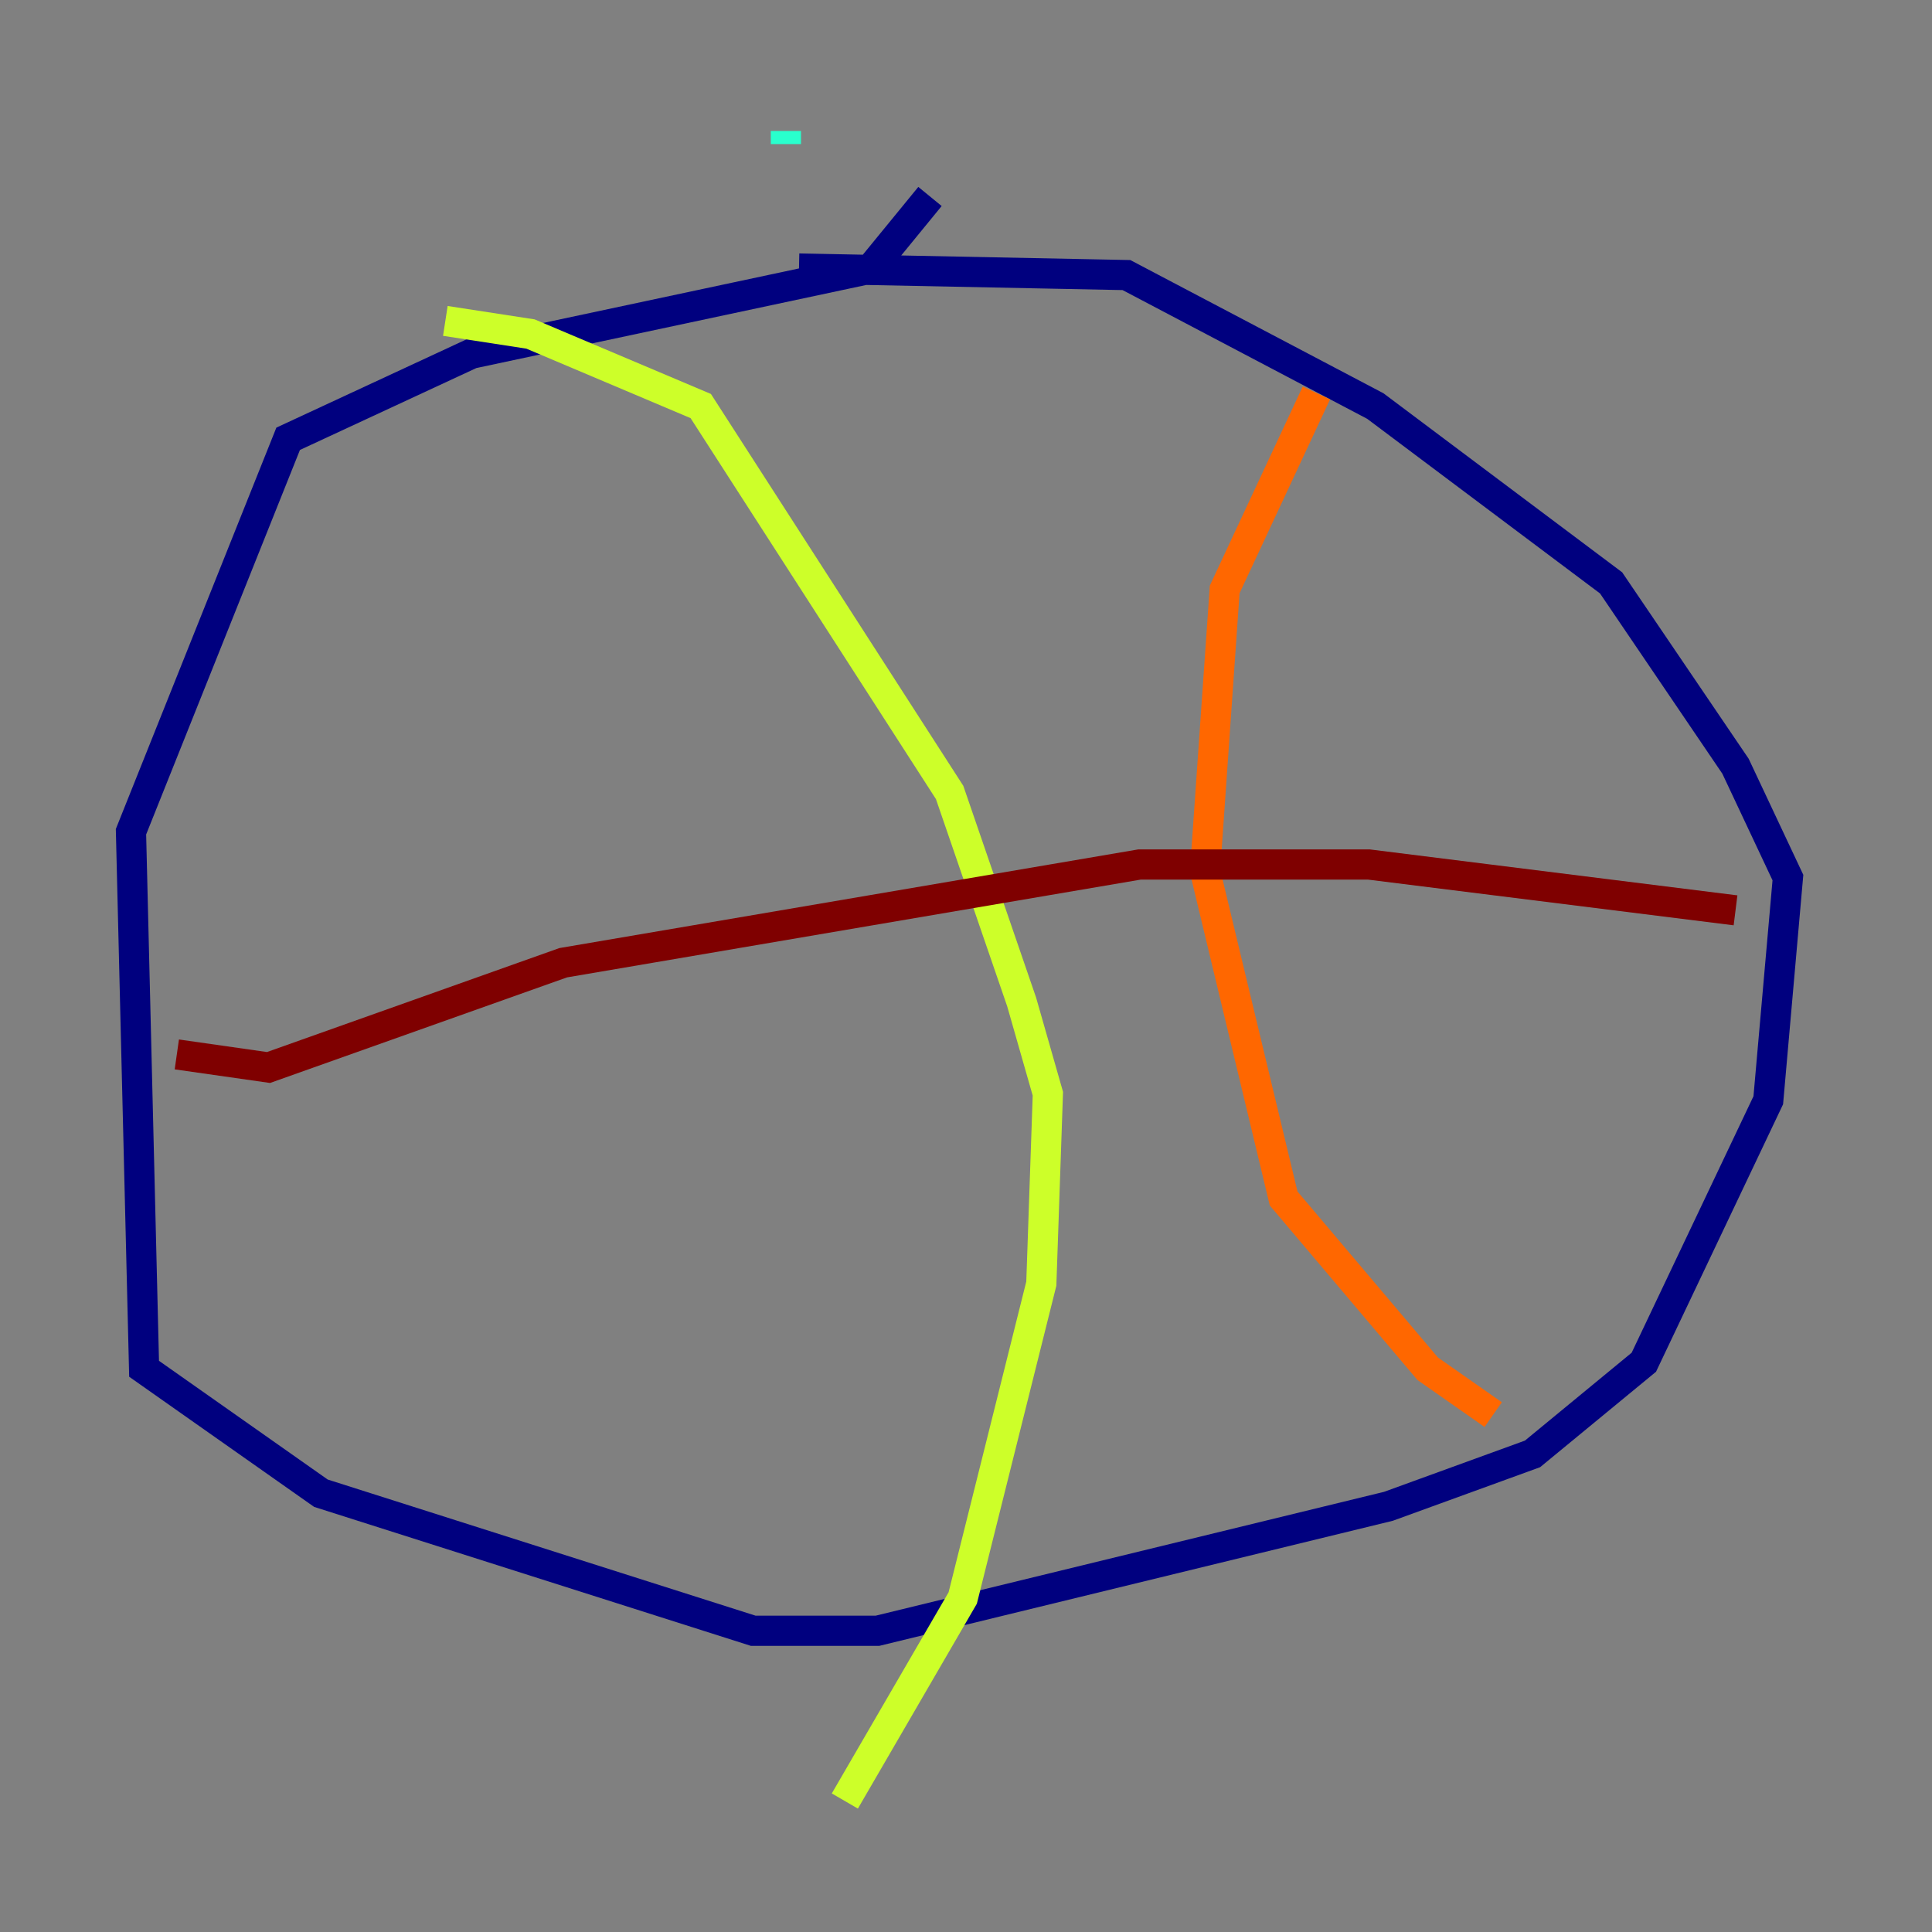 <?xml version="1.0" encoding="utf-8" ?>
<svg baseProfile="tiny" height="128" version="1.2" viewBox="0,0,128,128" width="128" xmlns="http://www.w3.org/2000/svg" xmlns:ev="http://www.w3.org/2001/xml-events" xmlns:xlink="http://www.w3.org/1999/xlink"><rect x="0" y="0" width="128" height="128" fill="#808080" stroke="none"/><defs /><polyline fill="none" points="61.614,13.017 57.709,17.79 31.241,23.43 19.091,29.071 8.678,55.105 9.546,90.685 21.261,98.929 49.898,108.041 58.142,108.041 91.986,99.797 101.532,96.325 108.909,90.251 117.153,72.895 118.454,58.142 114.983,50.766 106.739,38.617 91.119,26.902 74.63,18.224 52.936,17.79" stroke="#00007f" stroke-width="2" /><polyline fill="none" points="52.068,8.678 52.068,8.678" stroke="#004cff" stroke-width="2" /><polyline fill="none" points="52.068,8.678 52.068,9.546" stroke="#29ffcd" stroke-width="2" /><polyline fill="none" points="29.505,21.261 35.146,22.129 46.427,26.902 62.915,52.502 67.688,66.386 69.424,72.461 68.99,85.044 63.783,105.871 55.973,119.322" stroke="#cdff29" stroke-width="2" /><polyline fill="none" points="98.929,93.722 94.59,90.685 85.044,79.403 79.837,57.709 81.139,39.051 87.214,26.034" stroke="#ff6700" stroke-width="2" /><polyline fill="none" points="11.715,69.858 17.79,70.725 37.315,63.783 75.498,57.275 90.685,57.275 114.983,60.312" stroke="#7f0000" stroke-width="2" /></svg>